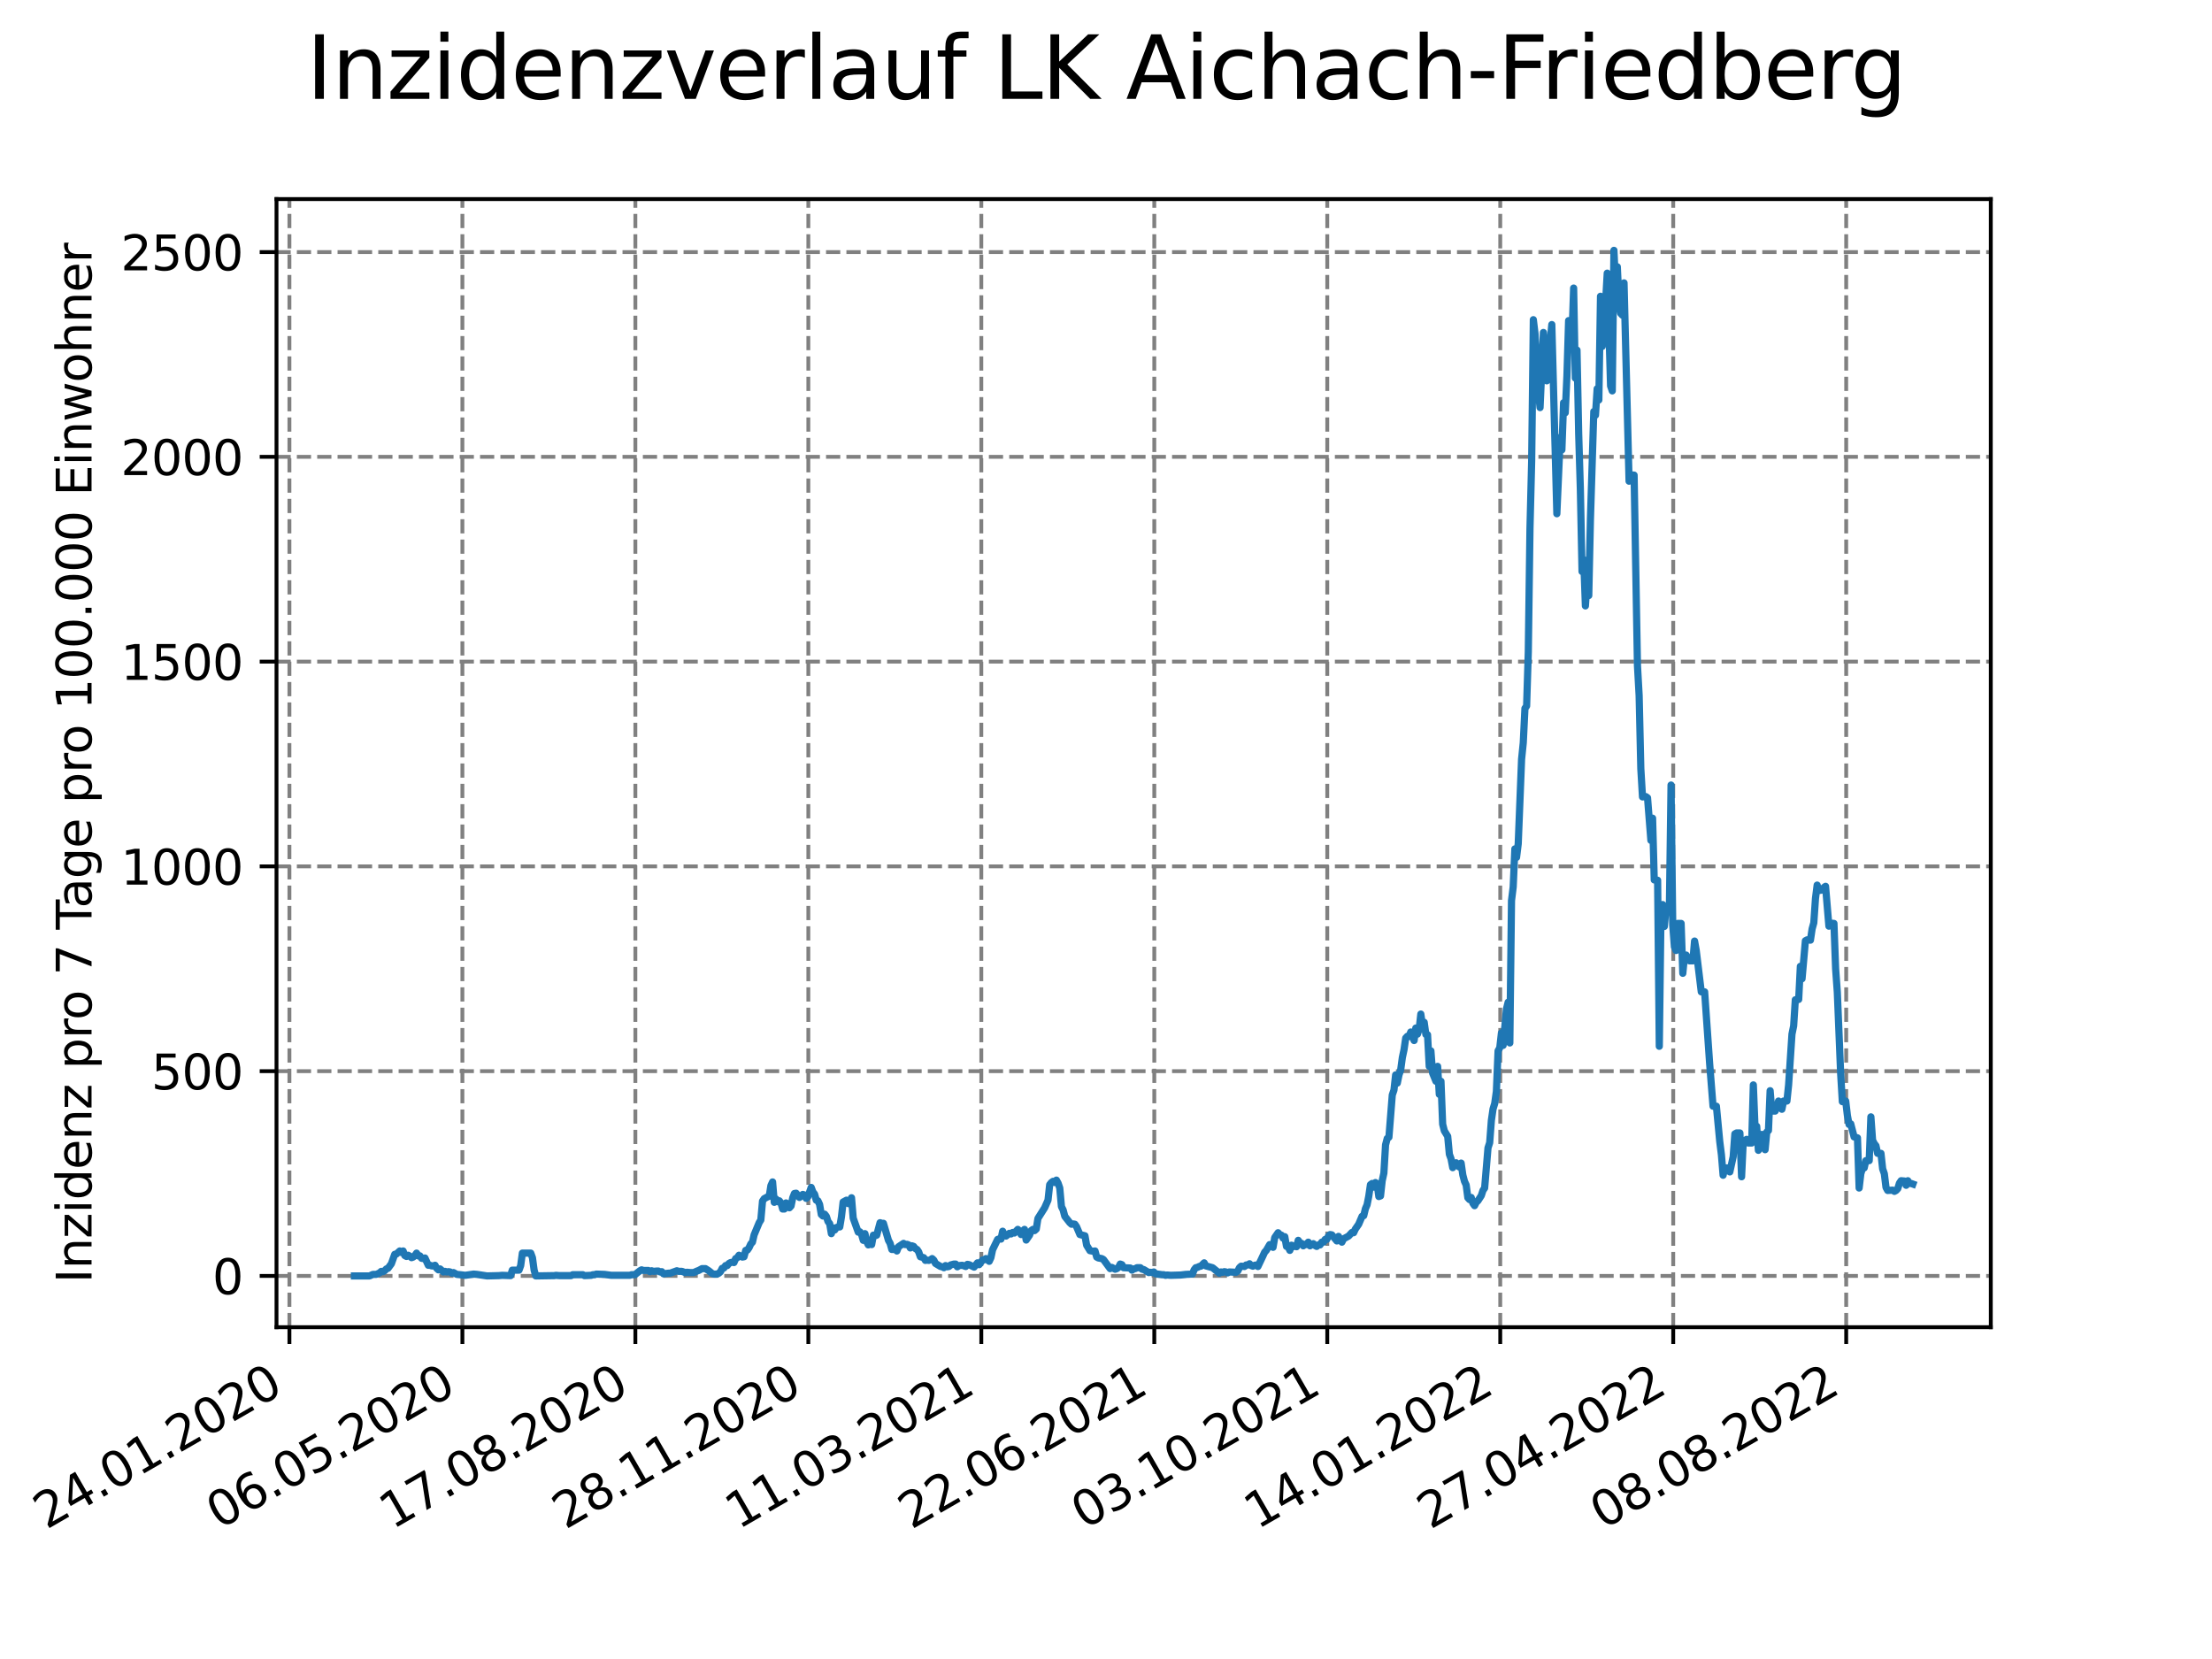 <?xml version="1.0" encoding="utf-8" standalone="no"?>
<!DOCTYPE svg PUBLIC "-//W3C//DTD SVG 1.1//EN"
  "http://www.w3.org/Graphics/SVG/1.1/DTD/svg11.dtd">
<svg xmlns:xlink="http://www.w3.org/1999/xlink" width="460.8pt" height="345.6pt" viewBox="0 0 460.8 345.6" xmlns="http://www.w3.org/2000/svg" version="1.1">
 <defs>
  <style type="text/css">*{stroke-linejoin: round; stroke-linecap: butt}</style>
 </defs>
 <g id="figure_1">
  <g id="patch_1">
   <path d="M 0 345.6 
L 460.8 345.6 
L 460.8 0 
L 0 0 
z
" style="fill: #ffffff"/>
  </g>
  <g id="axes_1">
   <g id="patch_2">
    <path d="M 57.6 276.48 
L 414.72 276.48 
L 414.72 41.472 
L 57.6 41.472 
z
" style="fill: #ffffff"/>
   </g>
   <g id="matplotlib.axis_1">
    <g id="xtick_1">
     <g id="line2d_1">
      <path d="M 60.291 276.48 
L 60.291 41.472 
" clip-path="url(#pfbdf7848f1)" style="fill: none; stroke-dasharray: 2.96,1.28; stroke-dashoffset: 0; stroke: #808080; stroke-width: 0.8"/>
     </g>
     <g id="line2d_2">
      <defs>
       <path id="mbff6593c09" d="M 0 0 
L 0 3.5 
" style="stroke: #000000; stroke-width: 0.8"/>
      </defs>
      <g>
       <use xlink:href="#mbff6593c09" x="60.291" y="276.48" style="stroke: #000000; stroke-width: 0.8"/>
      </g>
     </g>
     <g id="text_1">
      <!-- 24.01.2020 -->
      <g transform="translate(9.666 318.689) rotate(-30) scale(0.1 -0.1)">
       <defs>
        <path id="DejaVuSans-32" d="M 1228 531 
L 3431 531 
L 3431 0 
L 469 0 
L 469 531 
Q 828 903 1448 1529 
Q 2069 2156 2228 2338 
Q 2531 2678 2651 2914 
Q 2772 3150 2772 3378 
Q 2772 3750 2511 3984 
Q 2250 4219 1831 4219 
Q 1534 4219 1204 4116 
Q 875 4013 500 3803 
L 500 4441 
Q 881 4594 1212 4672 
Q 1544 4750 1819 4750 
Q 2544 4750 2975 4387 
Q 3406 4025 3406 3419 
Q 3406 3131 3298 2873 
Q 3191 2616 2906 2266 
Q 2828 2175 2409 1742 
Q 1991 1309 1228 531 
z
" transform="scale(0.016)"/>
        <path id="DejaVuSans-34" d="M 2419 4116 
L 825 1625 
L 2419 1625 
L 2419 4116 
z
M 2253 4666 
L 3047 4666 
L 3047 1625 
L 3713 1625 
L 3713 1100 
L 3047 1100 
L 3047 0 
L 2419 0 
L 2419 1100 
L 313 1100 
L 313 1709 
L 2253 4666 
z
" transform="scale(0.016)"/>
        <path id="DejaVuSans-2e" d="M 684 794 
L 1344 794 
L 1344 0 
L 684 0 
L 684 794 
z
" transform="scale(0.016)"/>
        <path id="DejaVuSans-30" d="M 2034 4250 
Q 1547 4250 1301 3770 
Q 1056 3291 1056 2328 
Q 1056 1369 1301 889 
Q 1547 409 2034 409 
Q 2525 409 2770 889 
Q 3016 1369 3016 2328 
Q 3016 3291 2770 3770 
Q 2525 4250 2034 4250 
z
M 2034 4750 
Q 2819 4750 3233 4129 
Q 3647 3509 3647 2328 
Q 3647 1150 3233 529 
Q 2819 -91 2034 -91 
Q 1250 -91 836 529 
Q 422 1150 422 2328 
Q 422 3509 836 4129 
Q 1250 4750 2034 4750 
z
" transform="scale(0.016)"/>
        <path id="DejaVuSans-31" d="M 794 531 
L 1825 531 
L 1825 4091 
L 703 3866 
L 703 4441 
L 1819 4666 
L 2450 4666 
L 2450 531 
L 3481 531 
L 3481 0 
L 794 0 
L 794 531 
z
" transform="scale(0.016)"/>
       </defs>
       <use xlink:href="#DejaVuSans-32"/>
       <use xlink:href="#DejaVuSans-34" x="63.623"/>
       <use xlink:href="#DejaVuSans-2e" x="127.246"/>
       <use xlink:href="#DejaVuSans-30" x="159.033"/>
       <use xlink:href="#DejaVuSans-31" x="222.656"/>
       <use xlink:href="#DejaVuSans-2e" x="286.279"/>
       <use xlink:href="#DejaVuSans-32" x="318.066"/>
       <use xlink:href="#DejaVuSans-30" x="381.689"/>
       <use xlink:href="#DejaVuSans-32" x="445.312"/>
       <use xlink:href="#DejaVuSans-30" x="508.936"/>
      </g>
     </g>
    </g>
    <g id="xtick_2">
     <g id="line2d_3">
      <path d="M 96.325 276.48 
L 96.325 41.472 
" clip-path="url(#pfbdf7848f1)" style="fill: none; stroke-dasharray: 2.96,1.28; stroke-dashoffset: 0; stroke: #808080; stroke-width: 0.8"/>
     </g>
     <g id="line2d_4">
      <g>
       <use xlink:href="#mbff6593c09" x="96.325" y="276.48" style="stroke: #000000; stroke-width: 0.8"/>
      </g>
     </g>
     <g id="text_2">
      <!-- 06.05.2020 -->
      <g transform="translate(45.7 318.689) rotate(-30) scale(0.1 -0.1)">
       <defs>
        <path id="DejaVuSans-36" d="M 2113 2584 
Q 1688 2584 1439 2293 
Q 1191 2003 1191 1497 
Q 1191 994 1439 701 
Q 1688 409 2113 409 
Q 2538 409 2786 701 
Q 3034 994 3034 1497 
Q 3034 2003 2786 2293 
Q 2538 2584 2113 2584 
z
M 3366 4563 
L 3366 3988 
Q 3128 4100 2886 4159 
Q 2644 4219 2406 4219 
Q 1781 4219 1451 3797 
Q 1122 3375 1075 2522 
Q 1259 2794 1537 2939 
Q 1816 3084 2150 3084 
Q 2853 3084 3261 2657 
Q 3669 2231 3669 1497 
Q 3669 778 3244 343 
Q 2819 -91 2113 -91 
Q 1303 -91 875 529 
Q 447 1150 447 2328 
Q 447 3434 972 4092 
Q 1497 4750 2381 4750 
Q 2619 4750 2861 4703 
Q 3103 4656 3366 4563 
z
" transform="scale(0.016)"/>
        <path id="DejaVuSans-35" d="M 691 4666 
L 3169 4666 
L 3169 4134 
L 1269 4134 
L 1269 2991 
Q 1406 3038 1543 3061 
Q 1681 3084 1819 3084 
Q 2600 3084 3056 2656 
Q 3513 2228 3513 1497 
Q 3513 744 3044 326 
Q 2575 -91 1722 -91 
Q 1428 -91 1123 -41 
Q 819 9 494 109 
L 494 744 
Q 775 591 1075 516 
Q 1375 441 1709 441 
Q 2250 441 2565 725 
Q 2881 1009 2881 1497 
Q 2881 1984 2565 2268 
Q 2250 2553 1709 2553 
Q 1456 2553 1204 2497 
Q 953 2441 691 2322 
L 691 4666 
z
" transform="scale(0.016)"/>
       </defs>
       <use xlink:href="#DejaVuSans-30"/>
       <use xlink:href="#DejaVuSans-36" x="63.623"/>
       <use xlink:href="#DejaVuSans-2e" x="127.246"/>
       <use xlink:href="#DejaVuSans-30" x="159.033"/>
       <use xlink:href="#DejaVuSans-35" x="222.656"/>
       <use xlink:href="#DejaVuSans-2e" x="286.279"/>
       <use xlink:href="#DejaVuSans-32" x="318.066"/>
       <use xlink:href="#DejaVuSans-30" x="381.689"/>
       <use xlink:href="#DejaVuSans-32" x="445.312"/>
       <use xlink:href="#DejaVuSans-30" x="508.936"/>
      </g>
     </g>
    </g>
    <g id="xtick_3">
     <g id="line2d_5">
      <path d="M 132.359 276.48 
L 132.359 41.472 
" clip-path="url(#pfbdf7848f1)" style="fill: none; stroke-dasharray: 2.96,1.28; stroke-dashoffset: 0; stroke: #808080; stroke-width: 0.8"/>
     </g>
     <g id="line2d_6">
      <g>
       <use xlink:href="#mbff6593c09" x="132.359" y="276.48" style="stroke: #000000; stroke-width: 0.8"/>
      </g>
     </g>
     <g id="text_3">
      <!-- 17.08.2020 -->
      <g transform="translate(81.733 318.689) rotate(-30) scale(0.1 -0.1)">
       <defs>
        <path id="DejaVuSans-37" d="M 525 4666 
L 3525 4666 
L 3525 4397 
L 1831 0 
L 1172 0 
L 2766 4134 
L 525 4134 
L 525 4666 
z
" transform="scale(0.016)"/>
        <path id="DejaVuSans-38" d="M 2034 2216 
Q 1584 2216 1326 1975 
Q 1069 1734 1069 1313 
Q 1069 891 1326 650 
Q 1584 409 2034 409 
Q 2484 409 2743 651 
Q 3003 894 3003 1313 
Q 3003 1734 2745 1975 
Q 2488 2216 2034 2216 
z
M 1403 2484 
Q 997 2584 770 2862 
Q 544 3141 544 3541 
Q 544 4100 942 4425 
Q 1341 4750 2034 4750 
Q 2731 4750 3128 4425 
Q 3525 4100 3525 3541 
Q 3525 3141 3298 2862 
Q 3072 2584 2669 2484 
Q 3125 2378 3379 2068 
Q 3634 1759 3634 1313 
Q 3634 634 3220 271 
Q 2806 -91 2034 -91 
Q 1263 -91 848 271 
Q 434 634 434 1313 
Q 434 1759 690 2068 
Q 947 2378 1403 2484 
z
M 1172 3481 
Q 1172 3119 1398 2916 
Q 1625 2713 2034 2713 
Q 2441 2713 2670 2916 
Q 2900 3119 2900 3481 
Q 2900 3844 2670 4047 
Q 2441 4250 2034 4250 
Q 1625 4250 1398 4047 
Q 1172 3844 1172 3481 
z
" transform="scale(0.016)"/>
       </defs>
       <use xlink:href="#DejaVuSans-31"/>
       <use xlink:href="#DejaVuSans-37" x="63.623"/>
       <use xlink:href="#DejaVuSans-2e" x="127.246"/>
       <use xlink:href="#DejaVuSans-30" x="159.033"/>
       <use xlink:href="#DejaVuSans-38" x="222.656"/>
       <use xlink:href="#DejaVuSans-2e" x="286.279"/>
       <use xlink:href="#DejaVuSans-32" x="318.066"/>
       <use xlink:href="#DejaVuSans-30" x="381.689"/>
       <use xlink:href="#DejaVuSans-32" x="445.312"/>
       <use xlink:href="#DejaVuSans-30" x="508.936"/>
      </g>
     </g>
    </g>
    <g id="xtick_4">
     <g id="line2d_7">
      <path d="M 168.392 276.48 
L 168.392 41.472 
" clip-path="url(#pfbdf7848f1)" style="fill: none; stroke-dasharray: 2.96,1.28; stroke-dashoffset: 0; stroke: #808080; stroke-width: 0.8"/>
     </g>
     <g id="line2d_8">
      <g>
       <use xlink:href="#mbff6593c09" x="168.392" y="276.48" style="stroke: #000000; stroke-width: 0.8"/>
      </g>
     </g>
     <g id="text_4">
      <!-- 28.11.2020 -->
      <g transform="translate(117.767 318.689) rotate(-30) scale(0.1 -0.1)">
       <use xlink:href="#DejaVuSans-32"/>
       <use xlink:href="#DejaVuSans-38" x="63.623"/>
       <use xlink:href="#DejaVuSans-2e" x="127.246"/>
       <use xlink:href="#DejaVuSans-31" x="159.033"/>
       <use xlink:href="#DejaVuSans-31" x="222.656"/>
       <use xlink:href="#DejaVuSans-2e" x="286.279"/>
       <use xlink:href="#DejaVuSans-32" x="318.066"/>
       <use xlink:href="#DejaVuSans-30" x="381.689"/>
       <use xlink:href="#DejaVuSans-32" x="445.312"/>
       <use xlink:href="#DejaVuSans-30" x="508.936"/>
      </g>
     </g>
    </g>
    <g id="xtick_5">
     <g id="line2d_9">
      <path d="M 204.426 276.48 
L 204.426 41.472 
" clip-path="url(#pfbdf7848f1)" style="fill: none; stroke-dasharray: 2.96,1.28; stroke-dashoffset: 0; stroke: #808080; stroke-width: 0.8"/>
     </g>
     <g id="line2d_10">
      <g>
       <use xlink:href="#mbff6593c09" x="204.426" y="276.48" style="stroke: #000000; stroke-width: 0.8"/>
      </g>
     </g>
     <g id="text_5">
      <!-- 11.03.2021 -->
      <g transform="translate(153.801 318.689) rotate(-30) scale(0.1 -0.1)">
       <defs>
        <path id="DejaVuSans-33" d="M 2597 2516 
Q 3050 2419 3304 2112 
Q 3559 1806 3559 1356 
Q 3559 666 3084 287 
Q 2609 -91 1734 -91 
Q 1441 -91 1130 -33 
Q 819 25 488 141 
L 488 750 
Q 750 597 1062 519 
Q 1375 441 1716 441 
Q 2309 441 2620 675 
Q 2931 909 2931 1356 
Q 2931 1769 2642 2001 
Q 2353 2234 1838 2234 
L 1294 2234 
L 1294 2753 
L 1863 2753 
Q 2328 2753 2575 2939 
Q 2822 3125 2822 3475 
Q 2822 3834 2567 4026 
Q 2313 4219 1838 4219 
Q 1578 4219 1281 4162 
Q 984 4106 628 3988 
L 628 4550 
Q 988 4650 1302 4700 
Q 1616 4750 1894 4750 
Q 2613 4750 3031 4423 
Q 3450 4097 3450 3541 
Q 3450 3153 3228 2886 
Q 3006 2619 2597 2516 
z
" transform="scale(0.016)"/>
       </defs>
       <use xlink:href="#DejaVuSans-31"/>
       <use xlink:href="#DejaVuSans-31" x="63.623"/>
       <use xlink:href="#DejaVuSans-2e" x="127.246"/>
       <use xlink:href="#DejaVuSans-30" x="159.033"/>
       <use xlink:href="#DejaVuSans-33" x="222.656"/>
       <use xlink:href="#DejaVuSans-2e" x="286.279"/>
       <use xlink:href="#DejaVuSans-32" x="318.066"/>
       <use xlink:href="#DejaVuSans-30" x="381.689"/>
       <use xlink:href="#DejaVuSans-32" x="445.312"/>
       <use xlink:href="#DejaVuSans-31" x="508.936"/>
      </g>
     </g>
    </g>
    <g id="xtick_6">
     <g id="line2d_11">
      <path d="M 240.46 276.48 
L 240.46 41.472 
" clip-path="url(#pfbdf7848f1)" style="fill: none; stroke-dasharray: 2.96,1.28; stroke-dashoffset: 0; stroke: #808080; stroke-width: 0.8"/>
     </g>
     <g id="line2d_12">
      <g>
       <use xlink:href="#mbff6593c09" x="240.46" y="276.48" style="stroke: #000000; stroke-width: 0.8"/>
      </g>
     </g>
     <g id="text_6">
      <!-- 22.06.2021 -->
      <g transform="translate(189.835 318.689) rotate(-30) scale(0.1 -0.1)">
       <use xlink:href="#DejaVuSans-32"/>
       <use xlink:href="#DejaVuSans-32" x="63.623"/>
       <use xlink:href="#DejaVuSans-2e" x="127.246"/>
       <use xlink:href="#DejaVuSans-30" x="159.033"/>
       <use xlink:href="#DejaVuSans-36" x="222.656"/>
       <use xlink:href="#DejaVuSans-2e" x="286.279"/>
       <use xlink:href="#DejaVuSans-32" x="318.066"/>
       <use xlink:href="#DejaVuSans-30" x="381.689"/>
       <use xlink:href="#DejaVuSans-32" x="445.312"/>
       <use xlink:href="#DejaVuSans-31" x="508.936"/>
      </g>
     </g>
    </g>
    <g id="xtick_7">
     <g id="line2d_13">
      <path d="M 276.494 276.48 
L 276.494 41.472 
" clip-path="url(#pfbdf7848f1)" style="fill: none; stroke-dasharray: 2.96,1.28; stroke-dashoffset: 0; stroke: #808080; stroke-width: 0.8"/>
     </g>
     <g id="line2d_14">
      <g>
       <use xlink:href="#mbff6593c09" x="276.494" y="276.48" style="stroke: #000000; stroke-width: 0.8"/>
      </g>
     </g>
     <g id="text_7">
      <!-- 03.10.2021 -->
      <g transform="translate(225.869 318.689) rotate(-30) scale(0.1 -0.1)">
       <use xlink:href="#DejaVuSans-30"/>
       <use xlink:href="#DejaVuSans-33" x="63.623"/>
       <use xlink:href="#DejaVuSans-2e" x="127.246"/>
       <use xlink:href="#DejaVuSans-31" x="159.033"/>
       <use xlink:href="#DejaVuSans-30" x="222.656"/>
       <use xlink:href="#DejaVuSans-2e" x="286.279"/>
       <use xlink:href="#DejaVuSans-32" x="318.066"/>
       <use xlink:href="#DejaVuSans-30" x="381.689"/>
       <use xlink:href="#DejaVuSans-32" x="445.312"/>
       <use xlink:href="#DejaVuSans-31" x="508.936"/>
      </g>
     </g>
    </g>
    <g id="xtick_8">
     <g id="line2d_15">
      <path d="M 312.528 276.48 
L 312.528 41.472 
" clip-path="url(#pfbdf7848f1)" style="fill: none; stroke-dasharray: 2.96,1.28; stroke-dashoffset: 0; stroke: #808080; stroke-width: 0.8"/>
     </g>
     <g id="line2d_16">
      <g>
       <use xlink:href="#mbff6593c09" x="312.528" y="276.48" style="stroke: #000000; stroke-width: 0.8"/>
      </g>
     </g>
     <g id="text_8">
      <!-- 14.01.2022 -->
      <g transform="translate(261.903 318.689) rotate(-30) scale(0.1 -0.1)">
       <use xlink:href="#DejaVuSans-31"/>
       <use xlink:href="#DejaVuSans-34" x="63.623"/>
       <use xlink:href="#DejaVuSans-2e" x="127.246"/>
       <use xlink:href="#DejaVuSans-30" x="159.033"/>
       <use xlink:href="#DejaVuSans-31" x="222.656"/>
       <use xlink:href="#DejaVuSans-2e" x="286.279"/>
       <use xlink:href="#DejaVuSans-32" x="318.066"/>
       <use xlink:href="#DejaVuSans-30" x="381.689"/>
       <use xlink:href="#DejaVuSans-32" x="445.312"/>
       <use xlink:href="#DejaVuSans-32" x="508.936"/>
      </g>
     </g>
    </g>
    <g id="xtick_9">
     <g id="line2d_17">
      <path d="M 348.562 276.48 
L 348.562 41.472 
" clip-path="url(#pfbdf7848f1)" style="fill: none; stroke-dasharray: 2.96,1.28; stroke-dashoffset: 0; stroke: #808080; stroke-width: 0.8"/>
     </g>
     <g id="line2d_18">
      <g>
       <use xlink:href="#mbff6593c09" x="348.562" y="276.48" style="stroke: #000000; stroke-width: 0.8"/>
      </g>
     </g>
     <g id="text_9">
      <!-- 27.04.2022 -->
      <g transform="translate(297.937 318.689) rotate(-30) scale(0.1 -0.1)">
       <use xlink:href="#DejaVuSans-32"/>
       <use xlink:href="#DejaVuSans-37" x="63.623"/>
       <use xlink:href="#DejaVuSans-2e" x="127.246"/>
       <use xlink:href="#DejaVuSans-30" x="159.033"/>
       <use xlink:href="#DejaVuSans-34" x="222.656"/>
       <use xlink:href="#DejaVuSans-2e" x="286.279"/>
       <use xlink:href="#DejaVuSans-32" x="318.066"/>
       <use xlink:href="#DejaVuSans-30" x="381.689"/>
       <use xlink:href="#DejaVuSans-32" x="445.312"/>
       <use xlink:href="#DejaVuSans-32" x="508.936"/>
      </g>
     </g>
    </g>
    <g id="xtick_10">
     <g id="line2d_19">
      <path d="M 384.596 276.48 
L 384.596 41.472 
" clip-path="url(#pfbdf7848f1)" style="fill: none; stroke-dasharray: 2.96,1.28; stroke-dashoffset: 0; stroke: #808080; stroke-width: 0.8"/>
     </g>
     <g id="line2d_20">
      <g>
       <use xlink:href="#mbff6593c09" x="384.596" y="276.48" style="stroke: #000000; stroke-width: 0.8"/>
      </g>
     </g>
     <g id="text_10">
      <!-- 08.08.2022 -->
      <g transform="translate(333.97 318.689) rotate(-30) scale(0.1 -0.1)">
       <use xlink:href="#DejaVuSans-30"/>
       <use xlink:href="#DejaVuSans-38" x="63.623"/>
       <use xlink:href="#DejaVuSans-2e" x="127.246"/>
       <use xlink:href="#DejaVuSans-30" x="159.033"/>
       <use xlink:href="#DejaVuSans-38" x="222.656"/>
       <use xlink:href="#DejaVuSans-2e" x="286.279"/>
       <use xlink:href="#DejaVuSans-32" x="318.066"/>
       <use xlink:href="#DejaVuSans-30" x="381.689"/>
       <use xlink:href="#DejaVuSans-32" x="445.312"/>
       <use xlink:href="#DejaVuSans-32" x="508.936"/>
      </g>
     </g>
    </g>
   </g>
   <g id="matplotlib.axis_2">
    <g id="ytick_1">
     <g id="line2d_21">
      <path d="M 57.6 265.798 
L 414.72 265.798 
" clip-path="url(#pfbdf7848f1)" style="fill: none; stroke-dasharray: 2.96,1.28; stroke-dashoffset: 0; stroke: #808080; stroke-width: 0.8"/>
     </g>
     <g id="line2d_22">
      <defs>
       <path id="mf20fdb21e0" d="M 0 0 
L -3.5 0 
" style="stroke: #000000; stroke-width: 0.8"/>
      </defs>
      <g>
       <use xlink:href="#mf20fdb21e0" x="57.6" y="265.798" style="stroke: #000000; stroke-width: 0.8"/>
      </g>
     </g>
     <g id="text_11">
      <!-- 0 -->
      <g transform="translate(44.237 269.597) scale(0.1 -0.1)">
       <use xlink:href="#DejaVuSans-30"/>
      </g>
     </g>
    </g>
    <g id="ytick_2">
     <g id="line2d_23">
      <path d="M 57.6 223.14 
L 414.72 223.14 
" clip-path="url(#pfbdf7848f1)" style="fill: none; stroke-dasharray: 2.96,1.28; stroke-dashoffset: 0; stroke: #808080; stroke-width: 0.8"/>
     </g>
     <g id="line2d_24">
      <g>
       <use xlink:href="#mf20fdb21e0" x="57.6" y="223.14" style="stroke: #000000; stroke-width: 0.8"/>
      </g>
     </g>
     <g id="text_12">
      <!-- 500 -->
      <g transform="translate(31.512 226.94) scale(0.1 -0.1)">
       <use xlink:href="#DejaVuSans-35"/>
       <use xlink:href="#DejaVuSans-30" x="63.623"/>
       <use xlink:href="#DejaVuSans-30" x="127.246"/>
      </g>
     </g>
    </g>
    <g id="ytick_3">
     <g id="line2d_25">
      <path d="M 57.6 180.483 
L 414.72 180.483 
" clip-path="url(#pfbdf7848f1)" style="fill: none; stroke-dasharray: 2.96,1.28; stroke-dashoffset: 0; stroke: #808080; stroke-width: 0.8"/>
     </g>
     <g id="line2d_26">
      <g>
       <use xlink:href="#mf20fdb21e0" x="57.6" y="180.483" style="stroke: #000000; stroke-width: 0.8"/>
      </g>
     </g>
     <g id="text_13">
      <!-- 1000 -->
      <g transform="translate(25.15 184.282) scale(0.1 -0.1)">
       <use xlink:href="#DejaVuSans-31"/>
       <use xlink:href="#DejaVuSans-30" x="63.623"/>
       <use xlink:href="#DejaVuSans-30" x="127.246"/>
       <use xlink:href="#DejaVuSans-30" x="190.869"/>
      </g>
     </g>
    </g>
    <g id="ytick_4">
     <g id="line2d_27">
      <path d="M 57.6 137.825 
L 414.72 137.825 
" clip-path="url(#pfbdf7848f1)" style="fill: none; stroke-dasharray: 2.96,1.28; stroke-dashoffset: 0; stroke: #808080; stroke-width: 0.8"/>
     </g>
     <g id="line2d_28">
      <g>
       <use xlink:href="#mf20fdb21e0" x="57.6" y="137.825" style="stroke: #000000; stroke-width: 0.8"/>
      </g>
     </g>
     <g id="text_14">
      <!-- 1500 -->
      <g transform="translate(25.15 141.625) scale(0.1 -0.1)">
       <use xlink:href="#DejaVuSans-31"/>
       <use xlink:href="#DejaVuSans-35" x="63.623"/>
       <use xlink:href="#DejaVuSans-30" x="127.246"/>
       <use xlink:href="#DejaVuSans-30" x="190.869"/>
      </g>
     </g>
    </g>
    <g id="ytick_5">
     <g id="line2d_29">
      <path d="M 57.6 95.168 
L 414.72 95.168 
" clip-path="url(#pfbdf7848f1)" style="fill: none; stroke-dasharray: 2.96,1.28; stroke-dashoffset: 0; stroke: #808080; stroke-width: 0.8"/>
     </g>
     <g id="line2d_30">
      <g>
       <use xlink:href="#mf20fdb21e0" x="57.6" y="95.168" style="stroke: #000000; stroke-width: 0.8"/>
      </g>
     </g>
     <g id="text_15">
      <!-- 2000 -->
      <g transform="translate(25.15 98.967) scale(0.1 -0.1)">
       <use xlink:href="#DejaVuSans-32"/>
       <use xlink:href="#DejaVuSans-30" x="63.623"/>
       <use xlink:href="#DejaVuSans-30" x="127.246"/>
       <use xlink:href="#DejaVuSans-30" x="190.869"/>
      </g>
     </g>
    </g>
    <g id="ytick_6">
     <g id="line2d_31">
      <path d="M 57.6 52.511 
L 414.72 52.511 
" clip-path="url(#pfbdf7848f1)" style="fill: none; stroke-dasharray: 2.96,1.28; stroke-dashoffset: 0; stroke: #808080; stroke-width: 0.8"/>
     </g>
     <g id="line2d_32">
      <g>
       <use xlink:href="#mf20fdb21e0" x="57.6" y="52.511" style="stroke: #000000; stroke-width: 0.8"/>
      </g>
     </g>
     <g id="text_16">
      <!-- 2500 -->
      <g transform="translate(25.15 56.31) scale(0.1 -0.1)">
       <use xlink:href="#DejaVuSans-32"/>
       <use xlink:href="#DejaVuSans-35" x="63.623"/>
       <use xlink:href="#DejaVuSans-30" x="127.246"/>
       <use xlink:href="#DejaVuSans-30" x="190.869"/>
      </g>
     </g>
    </g>
    <g id="text_17">
     <!-- Inzidenz pro 7 Tage pro 100.000 Einwohner -->
     <g transform="translate(19.07 267.301) rotate(-90) scale(0.1 -0.1)">
      <defs>
       <path id="DejaVuSans-49" d="M 628 4666 
L 1259 4666 
L 1259 0 
L 628 0 
L 628 4666 
z
" transform="scale(0.016)"/>
       <path id="DejaVuSans-6e" d="M 3513 2113 
L 3513 0 
L 2938 0 
L 2938 2094 
Q 2938 2591 2744 2837 
Q 2550 3084 2163 3084 
Q 1697 3084 1428 2787 
Q 1159 2491 1159 1978 
L 1159 0 
L 581 0 
L 581 3500 
L 1159 3500 
L 1159 2956 
Q 1366 3272 1645 3428 
Q 1925 3584 2291 3584 
Q 2894 3584 3203 3211 
Q 3513 2838 3513 2113 
z
" transform="scale(0.016)"/>
       <path id="DejaVuSans-7a" d="M 353 3500 
L 3084 3500 
L 3084 2975 
L 922 459 
L 3084 459 
L 3084 0 
L 275 0 
L 275 525 
L 2438 3041 
L 353 3041 
L 353 3500 
z
" transform="scale(0.016)"/>
       <path id="DejaVuSans-69" d="M 603 3500 
L 1178 3500 
L 1178 0 
L 603 0 
L 603 3500 
z
M 603 4863 
L 1178 4863 
L 1178 4134 
L 603 4134 
L 603 4863 
z
" transform="scale(0.016)"/>
       <path id="DejaVuSans-64" d="M 2906 2969 
L 2906 4863 
L 3481 4863 
L 3481 0 
L 2906 0 
L 2906 525 
Q 2725 213 2448 61 
Q 2172 -91 1784 -91 
Q 1150 -91 751 415 
Q 353 922 353 1747 
Q 353 2572 751 3078 
Q 1150 3584 1784 3584 
Q 2172 3584 2448 3432 
Q 2725 3281 2906 2969 
z
M 947 1747 
Q 947 1113 1208 752 
Q 1469 391 1925 391 
Q 2381 391 2643 752 
Q 2906 1113 2906 1747 
Q 2906 2381 2643 2742 
Q 2381 3103 1925 3103 
Q 1469 3103 1208 2742 
Q 947 2381 947 1747 
z
" transform="scale(0.016)"/>
       <path id="DejaVuSans-65" d="M 3597 1894 
L 3597 1613 
L 953 1613 
Q 991 1019 1311 708 
Q 1631 397 2203 397 
Q 2534 397 2845 478 
Q 3156 559 3463 722 
L 3463 178 
Q 3153 47 2828 -22 
Q 2503 -91 2169 -91 
Q 1331 -91 842 396 
Q 353 884 353 1716 
Q 353 2575 817 3079 
Q 1281 3584 2069 3584 
Q 2775 3584 3186 3129 
Q 3597 2675 3597 1894 
z
M 3022 2063 
Q 3016 2534 2758 2815 
Q 2500 3097 2075 3097 
Q 1594 3097 1305 2825 
Q 1016 2553 972 2059 
L 3022 2063 
z
" transform="scale(0.016)"/>
       <path id="DejaVuSans-20" transform="scale(0.016)"/>
       <path id="DejaVuSans-70" d="M 1159 525 
L 1159 -1331 
L 581 -1331 
L 581 3500 
L 1159 3500 
L 1159 2969 
Q 1341 3281 1617 3432 
Q 1894 3584 2278 3584 
Q 2916 3584 3314 3078 
Q 3713 2572 3713 1747 
Q 3713 922 3314 415 
Q 2916 -91 2278 -91 
Q 1894 -91 1617 61 
Q 1341 213 1159 525 
z
M 3116 1747 
Q 3116 2381 2855 2742 
Q 2594 3103 2138 3103 
Q 1681 3103 1420 2742 
Q 1159 2381 1159 1747 
Q 1159 1113 1420 752 
Q 1681 391 2138 391 
Q 2594 391 2855 752 
Q 3116 1113 3116 1747 
z
" transform="scale(0.016)"/>
       <path id="DejaVuSans-72" d="M 2631 2963 
Q 2534 3019 2420 3045 
Q 2306 3072 2169 3072 
Q 1681 3072 1420 2755 
Q 1159 2438 1159 1844 
L 1159 0 
L 581 0 
L 581 3500 
L 1159 3500 
L 1159 2956 
Q 1341 3275 1631 3429 
Q 1922 3584 2338 3584 
Q 2397 3584 2469 3576 
Q 2541 3569 2628 3553 
L 2631 2963 
z
" transform="scale(0.016)"/>
       <path id="DejaVuSans-6f" d="M 1959 3097 
Q 1497 3097 1228 2736 
Q 959 2375 959 1747 
Q 959 1119 1226 758 
Q 1494 397 1959 397 
Q 2419 397 2687 759 
Q 2956 1122 2956 1747 
Q 2956 2369 2687 2733 
Q 2419 3097 1959 3097 
z
M 1959 3584 
Q 2709 3584 3137 3096 
Q 3566 2609 3566 1747 
Q 3566 888 3137 398 
Q 2709 -91 1959 -91 
Q 1206 -91 779 398 
Q 353 888 353 1747 
Q 353 2609 779 3096 
Q 1206 3584 1959 3584 
z
" transform="scale(0.016)"/>
       <path id="DejaVuSans-54" d="M -19 4666 
L 3928 4666 
L 3928 4134 
L 2272 4134 
L 2272 0 
L 1638 0 
L 1638 4134 
L -19 4134 
L -19 4666 
z
" transform="scale(0.016)"/>
       <path id="DejaVuSans-61" d="M 2194 1759 
Q 1497 1759 1228 1600 
Q 959 1441 959 1056 
Q 959 750 1161 570 
Q 1363 391 1709 391 
Q 2188 391 2477 730 
Q 2766 1069 2766 1631 
L 2766 1759 
L 2194 1759 
z
M 3341 1997 
L 3341 0 
L 2766 0 
L 2766 531 
Q 2569 213 2275 61 
Q 1981 -91 1556 -91 
Q 1019 -91 701 211 
Q 384 513 384 1019 
Q 384 1609 779 1909 
Q 1175 2209 1959 2209 
L 2766 2209 
L 2766 2266 
Q 2766 2663 2505 2880 
Q 2244 3097 1772 3097 
Q 1472 3097 1187 3025 
Q 903 2953 641 2809 
L 641 3341 
Q 956 3463 1253 3523 
Q 1550 3584 1831 3584 
Q 2591 3584 2966 3190 
Q 3341 2797 3341 1997 
z
" transform="scale(0.016)"/>
       <path id="DejaVuSans-67" d="M 2906 1791 
Q 2906 2416 2648 2759 
Q 2391 3103 1925 3103 
Q 1463 3103 1205 2759 
Q 947 2416 947 1791 
Q 947 1169 1205 825 
Q 1463 481 1925 481 
Q 2391 481 2648 825 
Q 2906 1169 2906 1791 
z
M 3481 434 
Q 3481 -459 3084 -895 
Q 2688 -1331 1869 -1331 
Q 1566 -1331 1297 -1286 
Q 1028 -1241 775 -1147 
L 775 -588 
Q 1028 -725 1275 -790 
Q 1522 -856 1778 -856 
Q 2344 -856 2625 -561 
Q 2906 -266 2906 331 
L 2906 616 
Q 2728 306 2450 153 
Q 2172 0 1784 0 
Q 1141 0 747 490 
Q 353 981 353 1791 
Q 353 2603 747 3093 
Q 1141 3584 1784 3584 
Q 2172 3584 2450 3431 
Q 2728 3278 2906 2969 
L 2906 3500 
L 3481 3500 
L 3481 434 
z
" transform="scale(0.016)"/>
       <path id="DejaVuSans-45" d="M 628 4666 
L 3578 4666 
L 3578 4134 
L 1259 4134 
L 1259 2753 
L 3481 2753 
L 3481 2222 
L 1259 2222 
L 1259 531 
L 3634 531 
L 3634 0 
L 628 0 
L 628 4666 
z
" transform="scale(0.016)"/>
       <path id="DejaVuSans-77" d="M 269 3500 
L 844 3500 
L 1563 769 
L 2278 3500 
L 2956 3500 
L 3675 769 
L 4391 3500 
L 4966 3500 
L 4050 0 
L 3372 0 
L 2619 2869 
L 1863 0 
L 1184 0 
L 269 3500 
z
" transform="scale(0.016)"/>
       <path id="DejaVuSans-68" d="M 3513 2113 
L 3513 0 
L 2938 0 
L 2938 2094 
Q 2938 2591 2744 2837 
Q 2550 3084 2163 3084 
Q 1697 3084 1428 2787 
Q 1159 2491 1159 1978 
L 1159 0 
L 581 0 
L 581 4863 
L 1159 4863 
L 1159 2956 
Q 1366 3272 1645 3428 
Q 1925 3584 2291 3584 
Q 2894 3584 3203 3211 
Q 3513 2838 3513 2113 
z
" transform="scale(0.016)"/>
      </defs>
      <use xlink:href="#DejaVuSans-49"/>
      <use xlink:href="#DejaVuSans-6e" x="29.492"/>
      <use xlink:href="#DejaVuSans-7a" x="92.871"/>
      <use xlink:href="#DejaVuSans-69" x="145.361"/>
      <use xlink:href="#DejaVuSans-64" x="173.145"/>
      <use xlink:href="#DejaVuSans-65" x="236.621"/>
      <use xlink:href="#DejaVuSans-6e" x="298.145"/>
      <use xlink:href="#DejaVuSans-7a" x="361.523"/>
      <use xlink:href="#DejaVuSans-20" x="414.014"/>
      <use xlink:href="#DejaVuSans-70" x="445.801"/>
      <use xlink:href="#DejaVuSans-72" x="509.277"/>
      <use xlink:href="#DejaVuSans-6f" x="548.141"/>
      <use xlink:href="#DejaVuSans-20" x="609.322"/>
      <use xlink:href="#DejaVuSans-37" x="641.109"/>
      <use xlink:href="#DejaVuSans-20" x="704.732"/>
      <use xlink:href="#DejaVuSans-54" x="736.52"/>
      <use xlink:href="#DejaVuSans-61" x="781.104"/>
      <use xlink:href="#DejaVuSans-67" x="842.383"/>
      <use xlink:href="#DejaVuSans-65" x="905.859"/>
      <use xlink:href="#DejaVuSans-20" x="967.383"/>
      <use xlink:href="#DejaVuSans-70" x="999.17"/>
      <use xlink:href="#DejaVuSans-72" x="1062.646"/>
      <use xlink:href="#DejaVuSans-6f" x="1101.51"/>
      <use xlink:href="#DejaVuSans-20" x="1162.691"/>
      <use xlink:href="#DejaVuSans-31" x="1194.479"/>
      <use xlink:href="#DejaVuSans-30" x="1258.102"/>
      <use xlink:href="#DejaVuSans-30" x="1321.725"/>
      <use xlink:href="#DejaVuSans-2e" x="1385.348"/>
      <use xlink:href="#DejaVuSans-30" x="1417.135"/>
      <use xlink:href="#DejaVuSans-30" x="1480.758"/>
      <use xlink:href="#DejaVuSans-30" x="1544.381"/>
      <use xlink:href="#DejaVuSans-20" x="1608.004"/>
      <use xlink:href="#DejaVuSans-45" x="1639.791"/>
      <use xlink:href="#DejaVuSans-69" x="1702.975"/>
      <use xlink:href="#DejaVuSans-6e" x="1730.758"/>
      <use xlink:href="#DejaVuSans-77" x="1794.137"/>
      <use xlink:href="#DejaVuSans-6f" x="1875.924"/>
      <use xlink:href="#DejaVuSans-68" x="1937.105"/>
      <use xlink:href="#DejaVuSans-6e" x="2000.484"/>
      <use xlink:href="#DejaVuSans-65" x="2063.863"/>
      <use xlink:href="#DejaVuSans-72" x="2125.387"/>
     </g>
    </g>
   </g>
   <g id="line2d_33">
    <path d="M 73.833 265.798 
L 76.981 265.798 
L 77.681 265.481 
L 78.381 265.481 
L 79.08 265.164 
L 79.43 264.847 
L 79.78 264.911 
L 80.13 264.721 
L 80.48 264.341 
L 80.83 264.214 
L 81.529 263.263 
L 82.229 261.299 
L 82.579 261.236 
L 83.278 260.602 
L 83.628 260.919 
L 83.978 260.602 
L 84.328 261.553 
L 84.678 261.743 
L 85.028 261.489 
L 85.378 261.68 
L 85.727 261.996 
L 86.077 261.87 
L 86.427 261.553 
L 86.777 261.046 
L 87.127 261.616 
L 87.477 261.616 
L 87.826 262.123 
L 88.176 262.186 
L 88.526 262.06 
L 89.226 263.58 
L 89.576 263.58 
L 89.926 263.707 
L 90.275 263.707 
L 90.625 263.58 
L 90.975 264.214 
L 91.325 264.531 
L 91.675 264.341 
L 92.374 264.974 
L 92.724 264.847 
L 93.074 264.974 
L 93.424 264.911 
L 93.774 264.974 
L 94.124 265.228 
L 94.473 265.101 
L 95.173 265.481 
L 95.873 265.544 
L 96.922 265.671 
L 98.672 265.418 
L 99.371 265.481 
L 101.47 265.798 
L 103.919 265.734 
L 104.619 265.671 
L 106.368 265.734 
L 106.718 264.594 
L 108.117 264.594 
L 108.467 263.644 
L 108.817 261.046 
L 110.566 261.046 
L 110.916 261.996 
L 111.266 264.594 
L 111.616 265.798 
L 115.464 265.734 
L 115.814 265.671 
L 116.514 265.734 
L 118.963 265.734 
L 119.312 265.544 
L 121.411 265.544 
L 121.761 265.734 
L 123.161 265.671 
L 123.51 265.544 
L 123.86 265.544 
L 124.21 265.418 
L 125.959 265.481 
L 127.359 265.671 
L 131.207 265.671 
L 131.557 265.544 
L 132.257 265.544 
L 133.306 264.721 
L 133.656 264.531 
L 134.006 264.657 
L 135.055 264.657 
L 135.405 264.911 
L 135.755 264.721 
L 136.105 264.847 
L 136.805 264.784 
L 137.154 264.784 
L 137.504 264.974 
L 137.854 264.911 
L 138.204 265.354 
L 139.253 265.228 
L 139.603 265.228 
L 141.003 264.721 
L 141.352 264.847 
L 142.052 264.847 
L 142.752 265.101 
L 143.102 265.038 
L 143.801 265.101 
L 144.501 265.101 
L 145.201 264.784 
L 145.551 264.657 
L 146.25 264.277 
L 146.95 264.277 
L 147.65 264.721 
L 148.349 265.291 
L 148.699 265.418 
L 149.399 265.418 
L 149.749 265.228 
L 150.099 264.911 
L 150.448 264.214 
L 150.798 264.151 
L 151.148 263.644 
L 151.498 263.644 
L 151.848 263.2 
L 152.198 263.01 
L 152.547 262.947 
L 152.897 263.01 
L 153.247 262.186 
L 153.597 261.996 
L 153.947 261.489 
L 154.647 261.87 
L 154.996 261.806 
L 155.346 260.476 
L 155.696 260.412 
L 156.046 259.906 
L 156.396 259.145 
L 156.746 258.765 
L 157.095 257.244 
L 158.145 254.71 
L 158.495 254.14 
L 158.845 250.212 
L 159.194 249.705 
L 159.894 249.325 
L 160.244 249.198 
L 160.594 246.98 
L 160.944 246.22 
L 161.294 250.465 
L 161.643 249.768 
L 161.993 250.338 
L 162.343 250.148 
L 162.693 250.592 
L 163.043 251.859 
L 163.393 251.859 
L 163.742 250.592 
L 164.092 251.352 
L 164.442 251.606 
L 164.792 251.225 
L 165.142 249.515 
L 165.492 248.628 
L 165.842 248.564 
L 166.541 249.451 
L 167.241 248.818 
L 167.591 248.945 
L 167.941 249.641 
L 168.29 249.325 
L 168.99 247.361 
L 169.34 248.311 
L 169.69 248.754 
L 170.04 250.022 
L 170.389 250.148 
L 170.739 250.909 
L 171.089 252.999 
L 171.439 253.316 
L 171.789 252.936 
L 172.139 253.38 
L 172.489 254.457 
L 172.838 254.9 
L 173.188 256.991 
L 173.538 255.787 
L 173.888 256.231 
L 174.238 255.724 
L 174.588 255.597 
L 174.937 255.597 
L 175.287 253.506 
L 175.637 250.402 
L 176.337 250.022 
L 176.687 250.719 
L 177.036 250.782 
L 177.386 249.515 
L 177.736 253.76 
L 178.786 256.674 
L 179.136 256.611 
L 179.485 257.181 
L 179.835 258.385 
L 180.185 256.991 
L 180.535 258.638 
L 180.885 259.335 
L 181.235 258.702 
L 181.584 259.272 
L 181.934 257.308 
L 182.284 257.435 
L 182.634 257.308 
L 183.334 254.71 
L 183.684 254.837 
L 184.033 254.837 
L 185.083 258.385 
L 185.433 259.018 
L 185.783 260.286 
L 186.132 260.286 
L 186.482 260.159 
L 186.832 260.602 
L 187.182 259.715 
L 188.231 259.018 
L 188.581 259.272 
L 188.931 259.209 
L 189.281 259.335 
L 189.631 259.969 
L 189.981 259.525 
L 190.331 259.652 
L 190.68 260.096 
L 191.03 260.286 
L 191.38 260.793 
L 191.73 261.806 
L 192.43 261.996 
L 192.779 262.567 
L 193.129 262.503 
L 193.479 262.567 
L 193.829 262.44 
L 194.179 262.186 
L 194.529 262.503 
L 194.878 263.2 
L 195.928 263.834 
L 196.278 263.897 
L 196.628 264.087 
L 196.978 263.644 
L 197.327 263.897 
L 197.677 263.834 
L 198.027 263.517 
L 198.727 263.327 
L 199.077 263.327 
L 199.426 263.897 
L 199.776 263.644 
L 200.476 263.58 
L 201.176 263.834 
L 201.526 263.39 
L 201.875 263.454 
L 202.925 263.96 
L 203.625 263.073 
L 203.974 263.454 
L 204.674 262.503 
L 205.024 262.44 
L 205.374 262.186 
L 206.073 262.757 
L 206.423 261.996 
L 206.773 260.349 
L 207.823 258.195 
L 208.173 258.068 
L 208.522 258.131 
L 208.872 256.484 
L 209.222 257.308 
L 209.572 257.498 
L 210.272 256.928 
L 210.621 257.054 
L 210.971 256.738 
L 211.321 256.864 
L 212.021 256.104 
L 212.371 256.421 
L 212.721 257.181 
L 213.07 256.421 
L 213.42 256.104 
L 213.77 258.322 
L 214.47 257.308 
L 214.82 256.357 
L 215.169 256.104 
L 215.519 256.357 
L 215.869 256.041 
L 216.219 253.823 
L 217.618 251.606 
L 218.318 250.022 
L 218.668 246.79 
L 219.018 246.347 
L 219.368 246.093 
L 219.717 246.347 
L 220.067 245.84 
L 220.417 246.474 
L 220.767 247.487 
L 221.117 251.352 
L 221.467 252.049 
L 221.816 253.38 
L 222.866 254.71 
L 223.216 255.027 
L 223.566 254.964 
L 223.915 255.027 
L 224.265 255.534 
L 224.965 257.181 
L 226.015 257.435 
L 226.364 259.399 
L 227.064 260.539 
L 227.764 260.666 
L 228.114 260.602 
L 228.463 261.87 
L 228.813 262.06 
L 229.513 262.186 
L 229.863 262.376 
L 231.262 264.277 
L 231.612 264.024 
L 232.312 264.404 
L 232.662 264.277 
L 233.011 264.024 
L 233.361 263.327 
L 233.711 263.454 
L 234.061 264.087 
L 235.46 264.151 
L 235.81 264.594 
L 236.16 264.341 
L 236.51 264.277 
L 236.86 264.087 
L 237.559 264.087 
L 237.909 264.404 
L 238.259 264.467 
L 239.309 265.101 
L 239.658 265.038 
L 240.008 265.101 
L 240.358 264.974 
L 240.708 265.354 
L 242.107 265.544 
L 242.457 265.544 
L 242.807 265.671 
L 243.157 265.608 
L 243.857 265.671 
L 245.956 265.608 
L 247.005 265.481 
L 248.405 265.418 
L 248.754 264.531 
L 249.104 264.087 
L 249.454 264.024 
L 249.804 263.834 
L 250.154 263.77 
L 250.853 263.073 
L 251.203 263.707 
L 251.903 263.897 
L 252.603 264.087 
L 254.002 265.228 
L 254.352 264.974 
L 254.702 265.038 
L 255.052 264.911 
L 255.401 264.974 
L 255.751 265.164 
L 256.101 264.974 
L 257.5 265.038 
L 257.85 264.784 
L 258.2 264.087 
L 258.55 263.77 
L 259.25 263.834 
L 259.599 263.517 
L 259.949 263.517 
L 260.299 263.263 
L 260.649 263.644 
L 260.999 263.77 
L 261.349 263.58 
L 261.699 263.517 
L 262.048 263.834 
L 263.098 261.616 
L 263.448 260.856 
L 263.798 260.476 
L 264.497 259.272 
L 264.847 259.272 
L 265.197 259.842 
L 265.547 257.815 
L 266.247 256.801 
L 266.596 257.181 
L 266.946 257.308 
L 267.296 257.941 
L 267.646 257.625 
L 267.996 259.652 
L 268.346 259.715 
L 268.695 260.476 
L 269.045 259.399 
L 269.395 259.715 
L 269.745 259.525 
L 270.095 259.715 
L 270.445 258.385 
L 270.794 258.892 
L 271.144 259.018 
L 271.494 259.525 
L 271.844 259.209 
L 272.194 259.272 
L 272.544 258.765 
L 272.894 259.525 
L 273.593 259.082 
L 273.943 259.462 
L 274.293 259.652 
L 274.643 259.335 
L 274.993 259.335 
L 275.342 258.765 
L 275.692 258.765 
L 276.042 258.195 
L 276.392 258.195 
L 276.742 257.498 
L 277.092 257.181 
L 277.442 257.244 
L 278.491 258.512 
L 278.841 257.561 
L 279.191 258.322 
L 279.541 258.765 
L 279.89 258.068 
L 280.94 257.498 
L 281.64 256.738 
L 281.989 256.801 
L 282.339 256.041 
L 283.039 255.027 
L 283.739 253.38 
L 284.089 253.253 
L 284.438 251.796 
L 284.788 250.972 
L 285.138 249.198 
L 285.488 246.79 
L 285.838 246.537 
L 286.188 247.297 
L 286.537 246.347 
L 286.887 246.727 
L 287.237 249.261 
L 287.587 249.135 
L 287.937 245.967 
L 288.287 244.383 
L 288.636 238.49 
L 288.986 237.16 
L 289.336 236.907 
L 290.036 228.1 
L 290.386 227.086 
L 290.736 223.918 
L 291.085 225.629 
L 291.435 223.918 
L 291.785 222.904 
L 292.135 220.307 
L 292.485 218.659 
L 292.835 216.252 
L 293.184 215.872 
L 293.534 215.935 
L 293.884 214.985 
L 294.584 216.759 
L 294.934 214.161 
L 295.284 215.428 
L 295.633 214.414 
L 295.983 211.246 
L 296.333 213.717 
L 296.683 212.957 
L 297.033 215.491 
L 297.383 215.555 
L 297.732 222.144 
L 298.082 218.913 
L 298.432 223.538 
L 299.132 225.249 
L 299.482 222.144 
L 299.831 227.973 
L 300.181 225.249 
L 300.531 234.182 
L 300.881 235.576 
L 301.581 236.716 
L 301.931 240.455 
L 302.28 241.405 
L 302.63 243.242 
L 303.33 242.229 
L 303.68 242.862 
L 304.03 243.116 
L 304.379 242.292 
L 304.729 244.763 
L 305.079 246.093 
L 305.429 246.854 
L 305.779 249.515 
L 306.129 249.895 
L 306.478 249.451 
L 306.828 250.655 
L 307.178 251.162 
L 307.528 250.465 
L 307.878 250.148 
L 308.578 249.071 
L 308.927 247.994 
L 309.277 247.487 
L 309.977 239.124 
L 310.327 238.047 
L 310.677 233.422 
L 311.026 231.014 
L 311.376 229.874 
L 311.726 227.339 
L 312.076 218.913 
L 312.426 218.279 
L 312.776 215.175 
L 313.126 217.772 
L 313.825 210.169 
L 314.175 208.775 
L 314.525 217.265 
L 314.875 187.614 
L 315.225 184.763 
L 315.574 176.843 
L 315.924 178.617 
L 316.274 175.766 
L 316.974 158.152 
L 317.324 154.731 
L 317.673 147.572 
L 318.023 147.065 
L 318.373 135.787 
L 318.723 110 
L 319.073 96.061 
L 319.423 66.6 
L 319.773 69.514 
L 320.472 81.616 
L 320.822 84.91 
L 321.522 69.261 
L 321.872 75.28 
L 322.221 79.335 
L 322.571 77.054 
L 322.921 71.225 
L 323.271 67.614 
L 324.321 107.022 
L 325.02 91.119 
L 325.37 93.717 
L 325.72 83.897 
L 326.07 85.987 
L 326.42 78.321 
L 326.769 66.79 
L 327.119 67.423 
L 327.469 70.211 
L 327.819 60.011 
L 328.169 78.765 
L 328.519 72.936 
L 328.868 90.359 
L 329.218 101.89 
L 329.568 119.06 
L 329.918 116.589 
L 330.268 126.22 
L 330.618 121.151 
L 330.968 124.066 
L 331.317 108.099 
L 332.017 85.734 
L 332.367 86.494 
L 332.717 80.982 
L 333.067 83.326 
L 333.416 61.721 
L 333.766 72.175 
L 334.116 62.798 
L 334.466 63.052 
L 334.816 56.906 
L 335.515 80.412 
L 335.865 81.426 
L 336.215 52.154 
L 336.565 60.074 
L 336.915 55.576 
L 337.265 62.862 
L 337.615 65.269 
L 337.964 65.649 
L 338.314 58.934 
L 339.364 100.243 
L 339.714 98.912 
L 340.413 98.976 
L 341.113 138.638 
L 341.463 144.91 
L 341.813 160.116 
L 342.163 166.009 
L 342.862 165.945 
L 343.212 166.199 
L 343.912 175.069 
L 344.262 170.444 
L 344.611 183.306 
L 345.311 183.369 
L 345.661 217.962 
L 346.011 190.338 
L 346.361 188.438 
L 346.71 192.999 
L 347.06 189.325 
L 347.76 189.325 
L 348.11 163.538 
L 348.46 192.683 
L 348.81 197.244 
L 349.159 198.005 
L 349.509 192.366 
L 350.209 192.366 
L 350.559 202.756 
L 350.909 199.145 
L 351.258 198.955 
L 351.958 200.159 
L 352.658 200.159 
L 353.008 196.041 
L 353.357 198.005 
L 354.407 206.621 
L 355.107 206.621 
L 356.156 221.637 
L 356.856 230.444 
L 357.556 230.444 
L 358.255 237.794 
L 358.605 240.581 
L 358.955 244.826 
L 359.305 243.306 
L 360.005 243.306 
L 360.354 244.129 
L 361.054 240.961 
L 361.404 236.21 
L 361.754 236.019 
L 362.453 236.019 
L 362.803 245.143 
L 363.153 237.73 
L 363.503 237.603 
L 363.853 237.35 
L 364.203 238.11 
L 364.902 238.11 
L 365.252 226.009 
L 365.602 234.879 
L 365.952 234.626 
L 366.302 239.631 
L 366.652 236.336 
L 367.351 236.336 
L 367.701 239.504 
L 368.051 235.829 
L 368.401 235.513 
L 368.751 227.213 
L 369.1 231.458 
L 369.8 231.458 
L 370.15 230.634 
L 370.5 229.367 
L 370.85 229.747 
L 371.199 231.078 
L 371.549 229.367 
L 372.249 229.367 
L 372.599 226.009 
L 373.299 215.428 
L 373.648 213.717 
L 373.998 208.269 
L 374.698 208.205 
L 375.048 201.299 
L 375.398 203.897 
L 376.097 195.977 
L 376.447 195.787 
L 377.147 195.85 
L 377.497 193.506 
L 377.847 192.239 
L 378.196 187.17 
L 378.546 184.383 
L 378.896 185.523 
L 379.596 185.396 
L 379.946 184.889 
L 380.295 184.636 
L 380.995 192.936 
L 381.345 192.302 
L 382.045 192.366 
L 382.394 201.806 
L 382.744 206.685 
L 383.444 223.665 
L 383.794 229.494 
L 384.144 229.367 
L 384.494 229.367 
L 384.843 232.345 
L 385.193 234.245 
L 385.543 234.119 
L 386.243 236.843 
L 386.942 237.033 
L 387.292 247.487 
L 387.642 244.509 
L 387.992 243.369 
L 388.342 243.306 
L 388.692 241.785 
L 389.391 241.785 
L 389.741 232.662 
L 390.091 237.54 
L 390.441 238.237 
L 390.791 238.681 
L 391.141 240.264 
L 391.84 240.264 
L 392.19 243.496 
L 392.54 244.509 
L 392.89 247.361 
L 393.24 247.994 
L 394.289 247.931 
L 394.639 248.184 
L 394.989 247.994 
L 395.339 247.614 
L 395.689 246.474 
L 396.038 245.967 
L 396.738 246.03 
L 397.088 246.917 
L 397.438 245.967 
L 397.788 246.537 
L 398.137 246.537 
L 398.487 246.664 
L 398.487 246.664 
" clip-path="url(#pfbdf7848f1)" style="fill: none; stroke: #1f77b4; stroke-width: 1.5; stroke-linecap: square"/>
   </g>
   <g id="patch_3">
    <path d="M 57.6 276.48 
L 57.6 41.472 
" style="fill: none; stroke: #000000; stroke-width: 0.8; stroke-linejoin: miter; stroke-linecap: square"/>
   </g>
   <g id="patch_4">
    <path d="M 414.72 276.48 
L 414.72 41.472 
" style="fill: none; stroke: #000000; stroke-width: 0.8; stroke-linejoin: miter; stroke-linecap: square"/>
   </g>
   <g id="patch_5">
    <path d="M 57.6 276.48 
L 414.72 276.48 
" style="fill: none; stroke: #000000; stroke-width: 0.8; stroke-linejoin: miter; stroke-linecap: square"/>
   </g>
   <g id="patch_6">
    <path d="M 57.6 41.472 
L 414.72 41.472 
" style="fill: none; stroke: #000000; stroke-width: 0.8; stroke-linejoin: miter; stroke-linecap: square"/>
   </g>
  </g>
  <g id="text_18">
   <!-- Inzidenzverlauf LK Aichach-Friedberg -->
   <g transform="translate(63.842 20.589) scale(0.18 -0.18)">
    <defs>
     <path id="DejaVuSans-76" d="M 191 3500 
L 800 3500 
L 1894 563 
L 2988 3500 
L 3597 3500 
L 2284 0 
L 1503 0 
L 191 3500 
z
" transform="scale(0.016)"/>
     <path id="DejaVuSans-6c" d="M 603 4863 
L 1178 4863 
L 1178 0 
L 603 0 
L 603 4863 
z
" transform="scale(0.016)"/>
     <path id="DejaVuSans-75" d="M 544 1381 
L 544 3500 
L 1119 3500 
L 1119 1403 
Q 1119 906 1312 657 
Q 1506 409 1894 409 
Q 2359 409 2629 706 
Q 2900 1003 2900 1516 
L 2900 3500 
L 3475 3500 
L 3475 0 
L 2900 0 
L 2900 538 
Q 2691 219 2414 64 
Q 2138 -91 1772 -91 
Q 1169 -91 856 284 
Q 544 659 544 1381 
z
M 1991 3584 
L 1991 3584 
z
" transform="scale(0.016)"/>
     <path id="DejaVuSans-66" d="M 2375 4863 
L 2375 4384 
L 1825 4384 
Q 1516 4384 1395 4259 
Q 1275 4134 1275 3809 
L 1275 3500 
L 2222 3500 
L 2222 3053 
L 1275 3053 
L 1275 0 
L 697 0 
L 697 3053 
L 147 3053 
L 147 3500 
L 697 3500 
L 697 3744 
Q 697 4328 969 4595 
Q 1241 4863 1831 4863 
L 2375 4863 
z
" transform="scale(0.016)"/>
     <path id="DejaVuSans-4c" d="M 628 4666 
L 1259 4666 
L 1259 531 
L 3531 531 
L 3531 0 
L 628 0 
L 628 4666 
z
" transform="scale(0.016)"/>
     <path id="DejaVuSans-4b" d="M 628 4666 
L 1259 4666 
L 1259 2694 
L 3353 4666 
L 4166 4666 
L 1850 2491 
L 4331 0 
L 3500 0 
L 1259 2247 
L 1259 0 
L 628 0 
L 628 4666 
z
" transform="scale(0.016)"/>
     <path id="DejaVuSans-41" d="M 2188 4044 
L 1331 1722 
L 3047 1722 
L 2188 4044 
z
M 1831 4666 
L 2547 4666 
L 4325 0 
L 3669 0 
L 3244 1197 
L 1141 1197 
L 716 0 
L 50 0 
L 1831 4666 
z
" transform="scale(0.016)"/>
     <path id="DejaVuSans-63" d="M 3122 3366 
L 3122 2828 
Q 2878 2963 2633 3030 
Q 2388 3097 2138 3097 
Q 1578 3097 1268 2742 
Q 959 2388 959 1747 
Q 959 1106 1268 751 
Q 1578 397 2138 397 
Q 2388 397 2633 464 
Q 2878 531 3122 666 
L 3122 134 
Q 2881 22 2623 -34 
Q 2366 -91 2075 -91 
Q 1284 -91 818 406 
Q 353 903 353 1747 
Q 353 2603 823 3093 
Q 1294 3584 2113 3584 
Q 2378 3584 2631 3529 
Q 2884 3475 3122 3366 
z
" transform="scale(0.016)"/>
     <path id="DejaVuSans-2d" d="M 313 2009 
L 1997 2009 
L 1997 1497 
L 313 1497 
L 313 2009 
z
" transform="scale(0.016)"/>
     <path id="DejaVuSans-46" d="M 628 4666 
L 3309 4666 
L 3309 4134 
L 1259 4134 
L 1259 2759 
L 3109 2759 
L 3109 2228 
L 1259 2228 
L 1259 0 
L 628 0 
L 628 4666 
z
" transform="scale(0.016)"/>
     <path id="DejaVuSans-62" d="M 3116 1747 
Q 3116 2381 2855 2742 
Q 2594 3103 2138 3103 
Q 1681 3103 1420 2742 
Q 1159 2381 1159 1747 
Q 1159 1113 1420 752 
Q 1681 391 2138 391 
Q 2594 391 2855 752 
Q 3116 1113 3116 1747 
z
M 1159 2969 
Q 1341 3281 1617 3432 
Q 1894 3584 2278 3584 
Q 2916 3584 3314 3078 
Q 3713 2572 3713 1747 
Q 3713 922 3314 415 
Q 2916 -91 2278 -91 
Q 1894 -91 1617 61 
Q 1341 213 1159 525 
L 1159 0 
L 581 0 
L 581 4863 
L 1159 4863 
L 1159 2969 
z
" transform="scale(0.016)"/>
    </defs>
    <use xlink:href="#DejaVuSans-49"/>
    <use xlink:href="#DejaVuSans-6e" x="29.492"/>
    <use xlink:href="#DejaVuSans-7a" x="92.871"/>
    <use xlink:href="#DejaVuSans-69" x="145.361"/>
    <use xlink:href="#DejaVuSans-64" x="173.145"/>
    <use xlink:href="#DejaVuSans-65" x="236.621"/>
    <use xlink:href="#DejaVuSans-6e" x="298.145"/>
    <use xlink:href="#DejaVuSans-7a" x="361.523"/>
    <use xlink:href="#DejaVuSans-76" x="414.014"/>
    <use xlink:href="#DejaVuSans-65" x="473.193"/>
    <use xlink:href="#DejaVuSans-72" x="534.717"/>
    <use xlink:href="#DejaVuSans-6c" x="575.83"/>
    <use xlink:href="#DejaVuSans-61" x="603.613"/>
    <use xlink:href="#DejaVuSans-75" x="664.893"/>
    <use xlink:href="#DejaVuSans-66" x="728.271"/>
    <use xlink:href="#DejaVuSans-20" x="763.477"/>
    <use xlink:href="#DejaVuSans-4c" x="795.264"/>
    <use xlink:href="#DejaVuSans-4b" x="850.977"/>
    <use xlink:href="#DejaVuSans-20" x="916.553"/>
    <use xlink:href="#DejaVuSans-41" x="948.34"/>
    <use xlink:href="#DejaVuSans-69" x="1016.748"/>
    <use xlink:href="#DejaVuSans-63" x="1044.531"/>
    <use xlink:href="#DejaVuSans-68" x="1099.512"/>
    <use xlink:href="#DejaVuSans-61" x="1162.891"/>
    <use xlink:href="#DejaVuSans-63" x="1224.17"/>
    <use xlink:href="#DejaVuSans-68" x="1279.15"/>
    <use xlink:href="#DejaVuSans-2d" x="1342.529"/>
    <use xlink:href="#DejaVuSans-46" x="1378.613"/>
    <use xlink:href="#DejaVuSans-72" x="1428.883"/>
    <use xlink:href="#DejaVuSans-69" x="1469.996"/>
    <use xlink:href="#DejaVuSans-65" x="1497.779"/>
    <use xlink:href="#DejaVuSans-64" x="1559.303"/>
    <use xlink:href="#DejaVuSans-62" x="1622.779"/>
    <use xlink:href="#DejaVuSans-65" x="1686.256"/>
    <use xlink:href="#DejaVuSans-72" x="1747.779"/>
    <use xlink:href="#DejaVuSans-67" x="1787.143"/>
   </g>
  </g>
 </g>
 <defs>
  <clipPath id="pfbdf7848f1">
   <rect x="57.6" y="41.472" width="357.12" height="235.008"/>
  </clipPath>
 </defs>
</svg>
